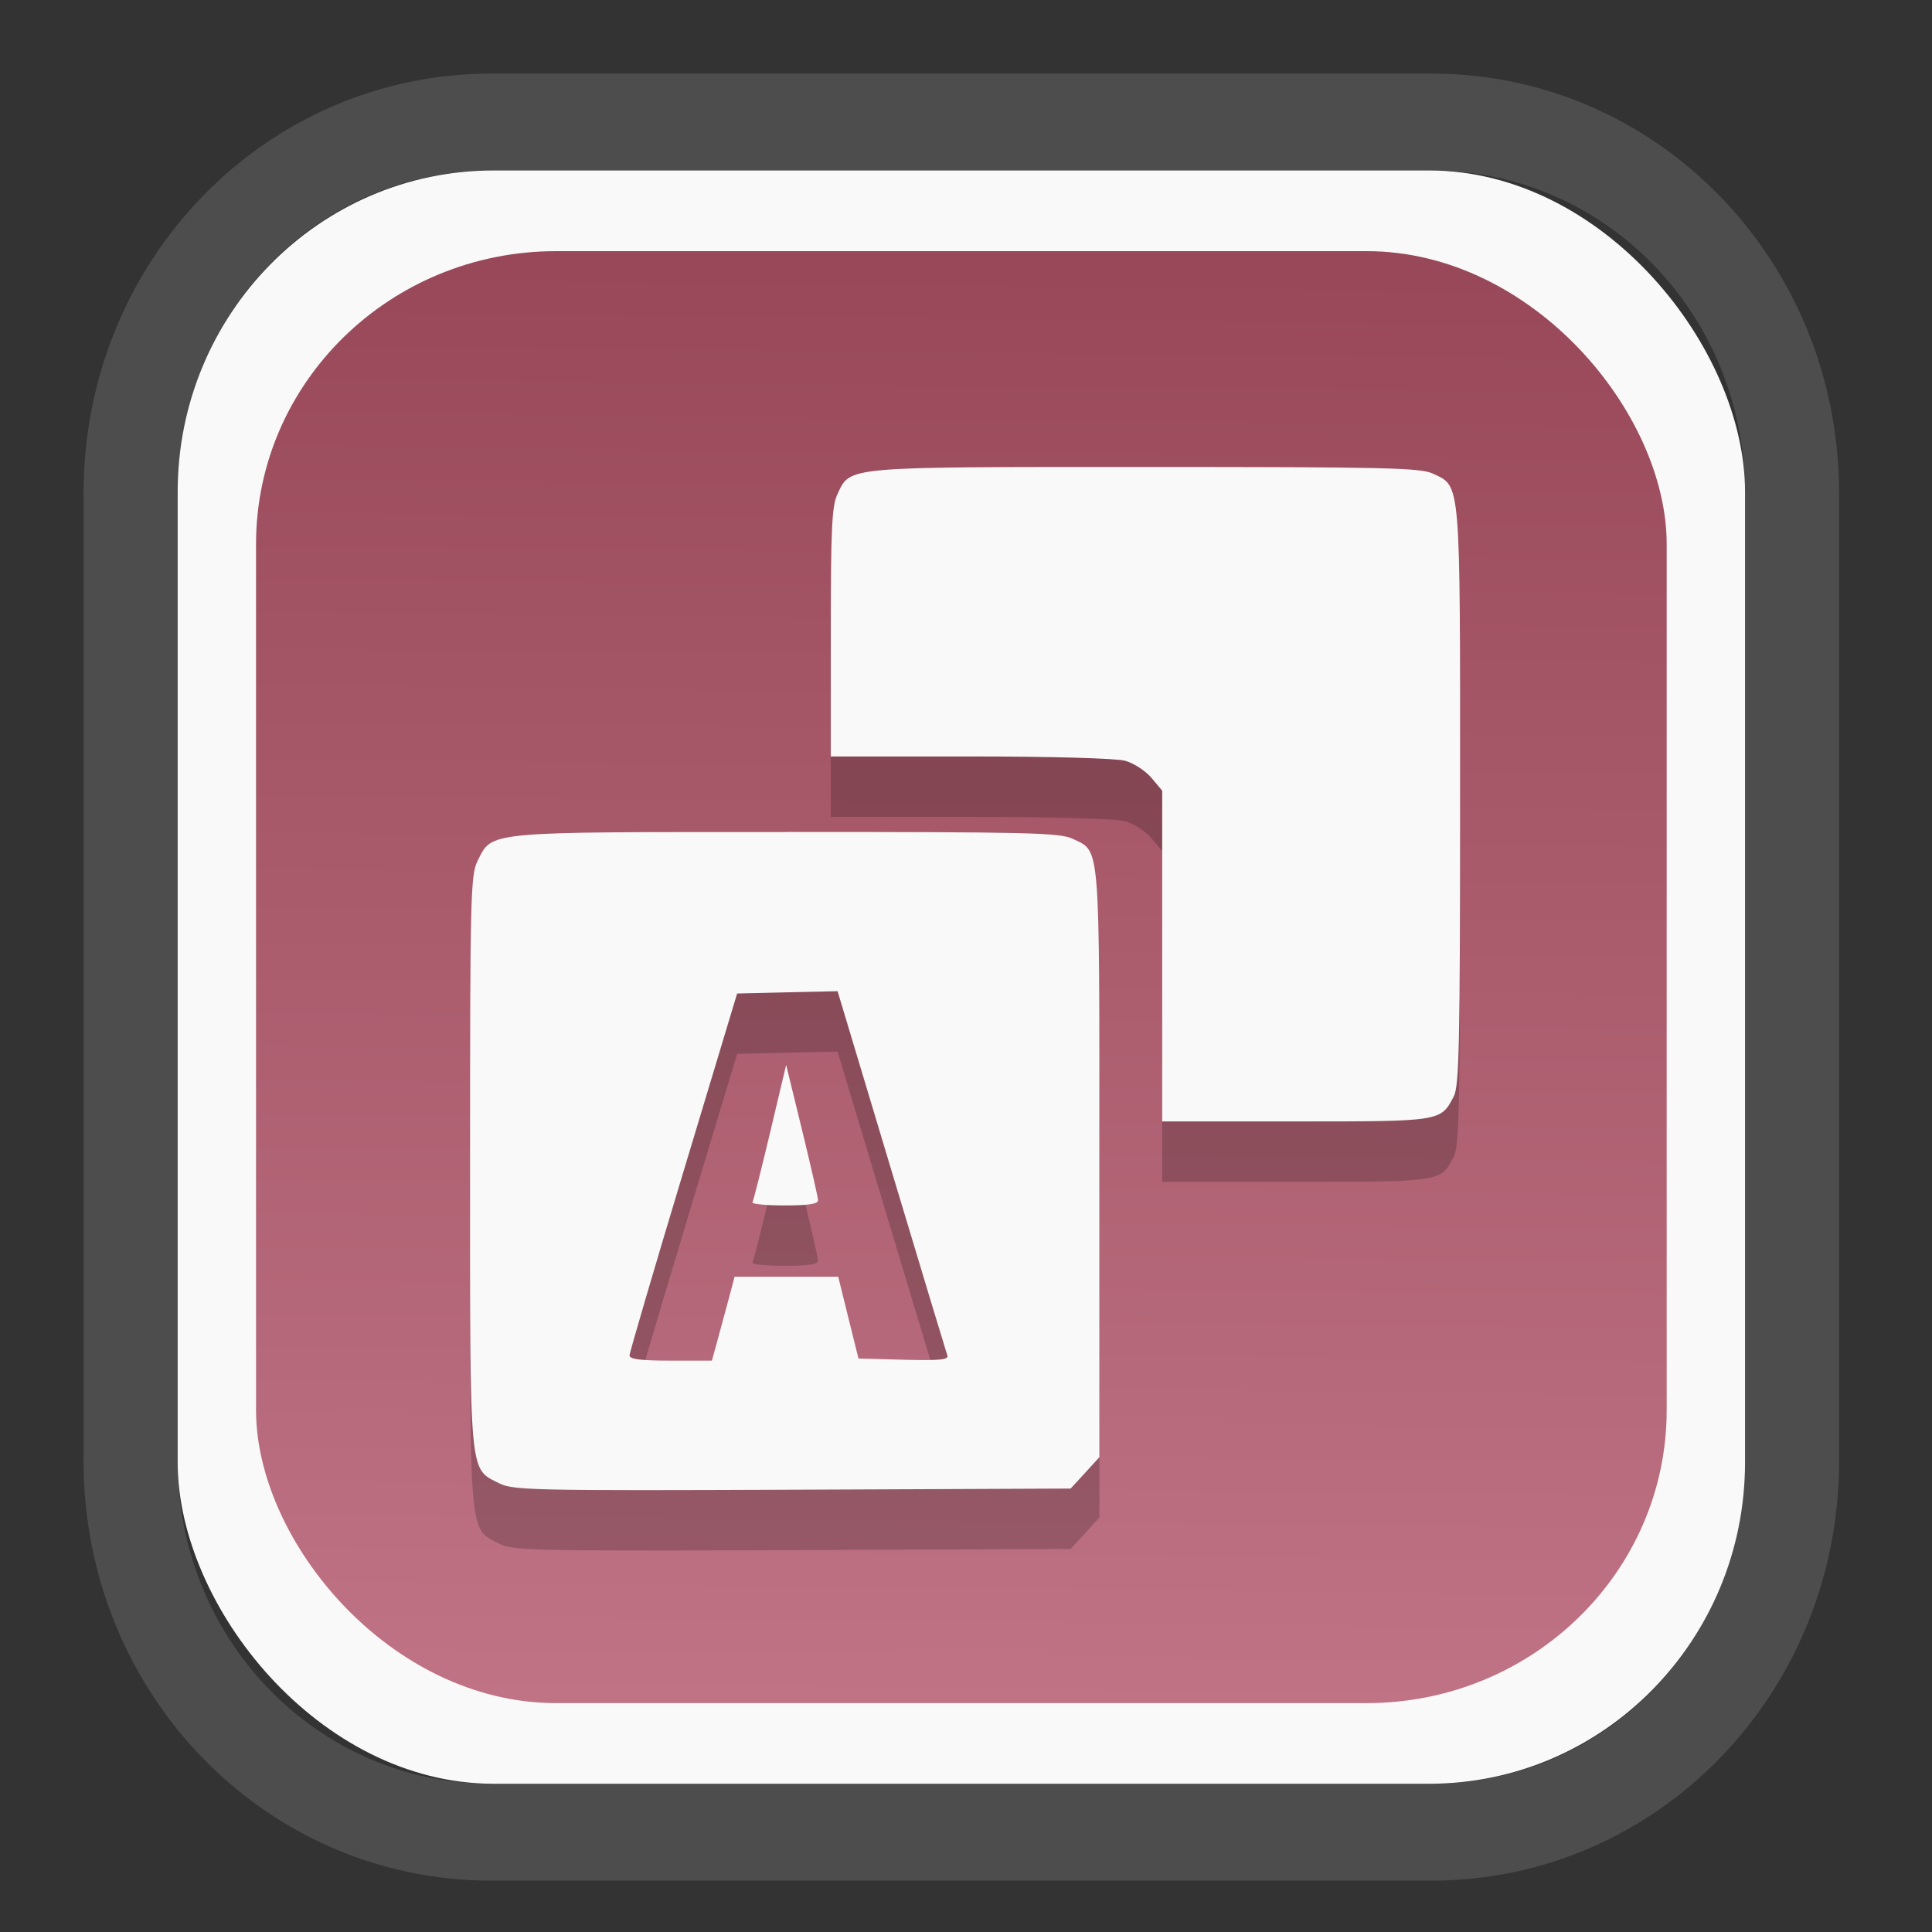 <?xml version="1.0" encoding="UTF-8" standalone="no"?>
<svg
   width="64"
   height="64"
   version="1.1"
   id="svg73"
   sodipodi:docname="face-smile.svg"
   inkscape:version="1.3.2 (091e20ef0f, 2023-11-25)"
   xmlns:inkscape="http://www.inkscape.org/namespaces/inkscape"
   xmlns:sodipodi="http://sodipodi.sourceforge.net/DTD/sodipodi-0.dtd"
   xmlns:xlink="http://www.w3.org/1999/xlink"
   xmlns="http://www.w3.org/2000/svg"
   xmlns:svg="http://www.w3.org/2000/svg"
   xmlns:rdf="http://www.w3.org/1999/02/22-rdf-syntax-ns#"
   xmlns:cc="http://creativecommons.org/ns#"
   xmlns:dc="http://purl.org/dc/elements/1.1/">
  <rect width="100%" height="100%" fill="#333333" stroke="none"/>
  <sodipodi:namedview
     pagecolor="#f5f7fa"
     bordercolor="#666666"
     borderopacity="1"
     objecttolerance="10"
     gridtolerance="10"
     guidetolerance="10"
     inkscape:pageopacity="0"
     inkscape:pageshadow="2"
     inkscape:window-width="1377"
     inkscape:window-height="886"
     id="namedview75"
     showgrid="false"
     inkscape:zoom="6.2890624"
     inkscape:cx="34.345342"
     inkscape:cy="27.269566"
     inkscape:window-x="183"
     inkscape:window-y="74"
     inkscape:window-maximized="0"
     inkscape:current-layer="g877"
     inkscape:document-rotation="0"
     inkscape:pagecheckerboard="0"
     inkscape:showpageshadow="2"
     inkscape:deskcolor="#d1d1d1" />
  <defs
     id="defs29">
    <linearGradient
       id="linearGradient5"
       inkscape:collect="always">
      <stop
         style="stop-color:#984859;stop-opacity:1;"
         offset="0"
         id="stop5" />
      <stop
         style="stop-color:#bf7384;stop-opacity:1;"
         offset="1"
         id="stop6" />
    </linearGradient>
    <inkscape:path-effect
       effect="powerclip"
       id="path-effect1980"
       is_visible="true"
       lpeversion="1"
       inverse="true"
       flatten="false"
       hide_clip="false"
       message="Use fill-rule evenodd on &lt;b&gt;fill and stroke&lt;/b&gt; dialog if no flatten result after convert clip to paths." />
    <clipPath
       clipPathUnits="userSpaceOnUse"
       id="clipPath1976">
      <rect
         x="9.678"
         y="9.925"
         width="43.343"
         height="44.613"
         rx="8.669"
         ry="8.923"
         fill="url(#linearGradient862)"
         stroke-width="2.968"
         id="rect1978"
         style="display:none;fill:#333333;fill-opacity:1"
         d="m 18.347,9.925 h 26.005 c 4.803,0 8.669,3.98 8.669,8.923 v 26.767 c 0,4.943 -3.866,8.923 -8.669,8.923 h -26.005 c -4.803,0 -8.669,-3.98 -8.669,-8.923 V 18.848 c 0,-4.943 3.866,-8.923 8.669,-8.923 z" />
      <path
         id="lpe_path-effect1980"
         style="fill:#333333;fill-opacity:1"
         class="powerclip"
         d="M 2.076,2.246 H 60.624 V 62.217 H 2.076 Z M 18.347,9.925 c -4.803,0 -8.669,3.98 -8.669,8.923 v 26.767 c 0,4.943 3.866,8.923 8.669,8.923 h 26.005 c 4.803,0 8.669,-3.98 8.669,-8.923 V 18.848 c 0,-4.943 -3.866,-8.923 -8.669,-8.923 z" />
    </clipPath>
    <linearGradient
       inkscape:collect="always"
       xlink:href="#linearGradient5"
       id="linearGradient6"
       x1="33.786"
       y1="12.971"
       x2="33.376"
       y2="52.289"
       gradientUnits="userSpaceOnUse"
       gradientTransform="matrix(1.1,0,0,1.1,-3.185,-3.234)" />
    <clipPath
       clipPathUnits="userSpaceOnUse"
       id="clipath_lpe_path-effect1303-2">
      <path
         style="color:#000000;display:block;opacity:0.85;fill:#f5f7fa;-inkscape-stroke:none"
         d="m 24.149,39.847 c 1.129,1.129 1.129,2.947 -3.54e-4,4.077 L 11.92,56.153 c -1.129,1.129 -2.948,1.13 -4.077,3.54e-4 -1.129,-1.129 -1.129,-2.947 3.535e-4,-4.077 L 20.073,39.848 c 1.129,-1.129 2.948,-1.13 4.077,-3.54e-4 z"
         id="path20" />
    </clipPath>
    <inkscape:path-effect
       effect="powerclip"
       id="path-effect1303-2"
       is_visible="true"
       lpeversion="1"
       inverse="true"
       flatten="false"
       hide_clip="false"
       message="Use fill-rule evenodd on &lt;b&gt;fill and stroke&lt;/b&gt; dialog if no flatten result after convert clip to paths." />
    <clipPath
       clipPathUnits="userSpaceOnUse"
       id="clipath_lpe_path-effect1303-2-2">
      <path
         style="color:#000000;display:none;opacity:0.85;fill:#f5f7fa;-inkscape-stroke:none"
         d="m 24.149,39.847 c 1.129,1.129 1.129,2.947 -3.54e-4,4.077 L 11.92,56.153 c -1.129,1.129 -2.948,1.13 -4.077,3.54e-4 -1.129,-1.129 -1.129,-2.947 3.535e-4,-4.077 L 20.073,39.848 c 1.129,-1.129 2.948,-1.13 4.077,-3.54e-4 z"
         id="path20-8" />
      <path
         id="lpe_path-effect1303-2-9"
         style="color:#000000;opacity:0.85;fill:#f5f7fa;-inkscape-stroke:none"
         class="powerclip"
         d="M -1,22.135 H 41.715 V 65 H -1 Z M 24.149,39.847 c -1.129,-1.129 -2.947,-1.129 -4.077,3.54e-4 L 7.844,52.076 c -1.129,1.129 -1.13,2.948 -3.535e-4,4.077 1.129,1.129 2.947,1.129 4.077,-3.54e-4 L 24.149,43.924 c 1.129,-1.129 1.13,-2.948 3.54e-4,-4.077 z" />
    </clipPath>
    <inkscape:path-effect
       effect="powerclip"
       id="path-effect1303-2-7"
       is_visible="true"
       lpeversion="1"
       inverse="true"
       flatten="false"
       hide_clip="false"
       message="Use fill-rule evenodd on &lt;b&gt;fill and stroke&lt;/b&gt; dialog if no flatten result after convert clip to paths." />
    <clipPath
       clipPathUnits="userSpaceOnUse"
       id="clipath_lpe_path-effect1303-2-7">
      <path
         style="color:#000000;display:block;opacity:0.85;fill:#f5f7fa;-inkscape-stroke:none"
         d="m 24.149,39.847 c 1.129,1.129 1.129,2.947 -3.54e-4,4.077 L 11.92,56.153 c -1.129,1.129 -2.948,1.13 -4.077,3.54e-4 -1.129,-1.129 -1.129,-2.947 3.535e-4,-4.077 L 20.073,39.848 c 1.129,-1.129 2.948,-1.13 4.077,-3.54e-4 z"
         id="path1" />
    </clipPath>
  </defs>
  <g
     id="g877"
     transform="matrix(1.1,0,0,1.1,-3.185,-3.207)">
    <path
       d="m 18.347,7.246 c -6.244,0 -11.271,5.174 -11.271,11.602 v 26.767 c 0,6.427 5.027,11.602 11.271,11.602 h 26.005 c 6.244,0 11.271,-5.174 11.271,-11.602 V 18.848 c 0,-6.427 -5.027,-11.602 -11.271,-11.602 z"
       fill="url(#linearGradient910)"
       stroke-width="3.324"
       id="path33"
       style="fill:#4d4d4d;fill-opacity:1"
       clip-path="url(#clipPath1976)"
       inkscape:path-effect="#path-effect1980"
       inkscape:original-d="m 18.347203,7.2464043 c -6.244452,0 -11.2714308,5.1741617 -11.2714308,11.6016437 v 26.767119 c 0,6.427394 5.0268918,11.601644 11.2714308,11.601644 h 26.005262 c 6.244452,0 11.271431,-5.174161 11.271431,-11.601644 V 18.848048 c 0,-6.427393 -5.026893,-11.6016437 -11.271431,-11.6016437 z"
       transform="matrix(1.089,0,0,1.089,-2.294,-2.759)" />
    <rect
       x="8.246"
       y="8.049"
       width="47.201"
       height="48.584"
       rx="9.512"
       ry="9.678"
       fill="url(#linearGradient862)"
       stroke-width="3.232"
       id="rect35-7"
       style="opacity:1;fill:#f9f9f9;fill-opacity:1" />
    <rect
       x="10.606"
       y="10.479"
       width="42.481"
       height="43.725"
       rx="9.034"
       ry="8.82"
       fill="url(#linearGradient862)"
       stroke-width="2.909"
       id="rect35-7-3"
       style="fill:url(#linearGradient6)" />
    <path
       id="path4-3"
       style="fill:#000000;fill-opacity:1;stroke:none;stroke-width:1.1;stroke-dasharray:none;stroke-opacity:0.3;opacity:0.2"
       d="m 37.392,18.797 c -9.138,0 -8.878,-0.023 -9.277,0.819 -0.168,0.353 -0.2,1.016 -0.2,4.159 v 3.74 h 4.202 c 2.476,4.16e-4 4.392,0.055 4.666,0.131 0.256,0.071 0.61,0.302 0.788,0.513 l 0.324,0.387 v 4.98 4.98 h 4.015 c 4.395,0 4.373,0.005 4.767,-0.758 0.162,-0.314 0.189,-1.591 0.189,-9.038 0,-9.62 0.026,-9.312 -0.819,-9.713 -0.369,-0.175 -1.418,-0.2 -8.658,-0.2 z M 26.57,29.79 c -9.163,2.2e-4 -8.842,-0.032 -9.298,0.883 -0.204,0.408 -0.221,1.108 -0.221,9.034 0,9.606 -0.035,9.236 0.883,9.698 0.411,0.207 1.03,0.222 8.824,0.191 l 8.379,-0.035 0.434,-0.471 0.432,-0.473 v -8.854 c 0,-9.777 0.033,-9.372 -0.804,-9.769 -0.389,-0.185 -1.306,-0.206 -8.628,-0.206 z m 1.549,4.793 1.624,5.405 c 0.893,2.973 1.65,5.477 1.682,5.567 0.046,0.127 -0.237,0.155 -1.308,0.127 l -1.369,-0.037 -0.305,-1.231 -0.305,-1.233 h -1.56 -1.56 l -0.142,0.537 c -0.078,0.295 -0.232,0.864 -0.342,1.263 l -0.2,0.728 H 23.094 c -0.912,0 -1.242,-0.043 -1.24,-0.159 0.002,-0.087 0.732,-2.575 1.622,-5.528 l 1.618,-5.369 1.512,-0.037 z m -1.549,2.219 -0.479,2.02 c -0.264,1.112 -0.505,2.066 -0.535,2.118 -0.03,0.052 0.402,0.095 0.963,0.095 0.734,0 1.016,-0.045 1.012,-0.159 -0.003,-0.087 -0.221,-1.039 -0.483,-2.116 z" />
    <path
       id="path4"
       style="fill:#f9f9f9;fill-opacity:1;stroke:none;stroke-width:1.1;stroke-dasharray:none;stroke-opacity:0.3"
       d="m 37.392,16.978 c -9.138,0 -8.878,-0.023 -9.277,0.819 -0.168,0.353 -0.2,1.016 -0.2,4.159 v 3.74 h 4.202 c 2.476,4.16e-4 4.392,0.055 4.666,0.131 0.256,0.071 0.61,0.302 0.788,0.513 l 0.324,0.387 v 4.98 4.98 h 4.015 c 4.395,0 4.373,0.005 4.767,-0.758 0.162,-0.314 0.189,-1.591 0.189,-9.038 0,-9.62 0.026,-9.312 -0.819,-9.713 -0.369,-0.175 -1.418,-0.2 -8.658,-0.2 z M 26.57,27.972 c -9.163,2.2e-4 -8.842,-0.032 -9.298,0.883 -0.204,0.408 -0.221,1.108 -0.221,9.034 0,9.606 -0.035,9.236 0.883,9.698 0.411,0.207 1.03,0.222 8.824,0.191 l 8.379,-0.035 0.434,-0.471 0.432,-0.473 v -8.854 c 0,-9.777 0.033,-9.372 -0.804,-9.769 -0.389,-0.185 -1.306,-0.206 -8.628,-0.206 z m 1.549,4.793 1.624,5.405 c 0.893,2.973 1.65,5.477 1.682,5.567 0.046,0.127 -0.237,0.155 -1.308,0.127 l -1.369,-0.037 -0.305,-1.231 -0.305,-1.233 h -1.56 -1.56 l -0.142,0.537 c -0.078,0.295 -0.232,0.864 -0.342,1.263 l -0.2,0.728 H 23.094 c -0.912,0 -1.242,-0.043 -1.24,-0.159 0.002,-0.087 0.732,-2.575 1.622,-5.528 l 1.618,-5.369 1.512,-0.037 z m -1.549,2.219 -0.479,2.02 c -0.264,1.112 -0.505,2.066 -0.535,2.118 -0.03,0.052 0.402,0.095 0.963,0.095 0.734,0 1.016,-0.045 1.012,-0.159 -0.003,-0.087 -0.221,-1.039 -0.483,-2.116 z" />
    <g
       id="g13"
       transform="matrix(0.663,0,0,0.663,10.532,10.8)" />
    <path
       style="fill:#f5f7fa;stroke-width:0.204;fill-opacity:1"
       d=""
       id="path3" />
  </g>
</svg>
